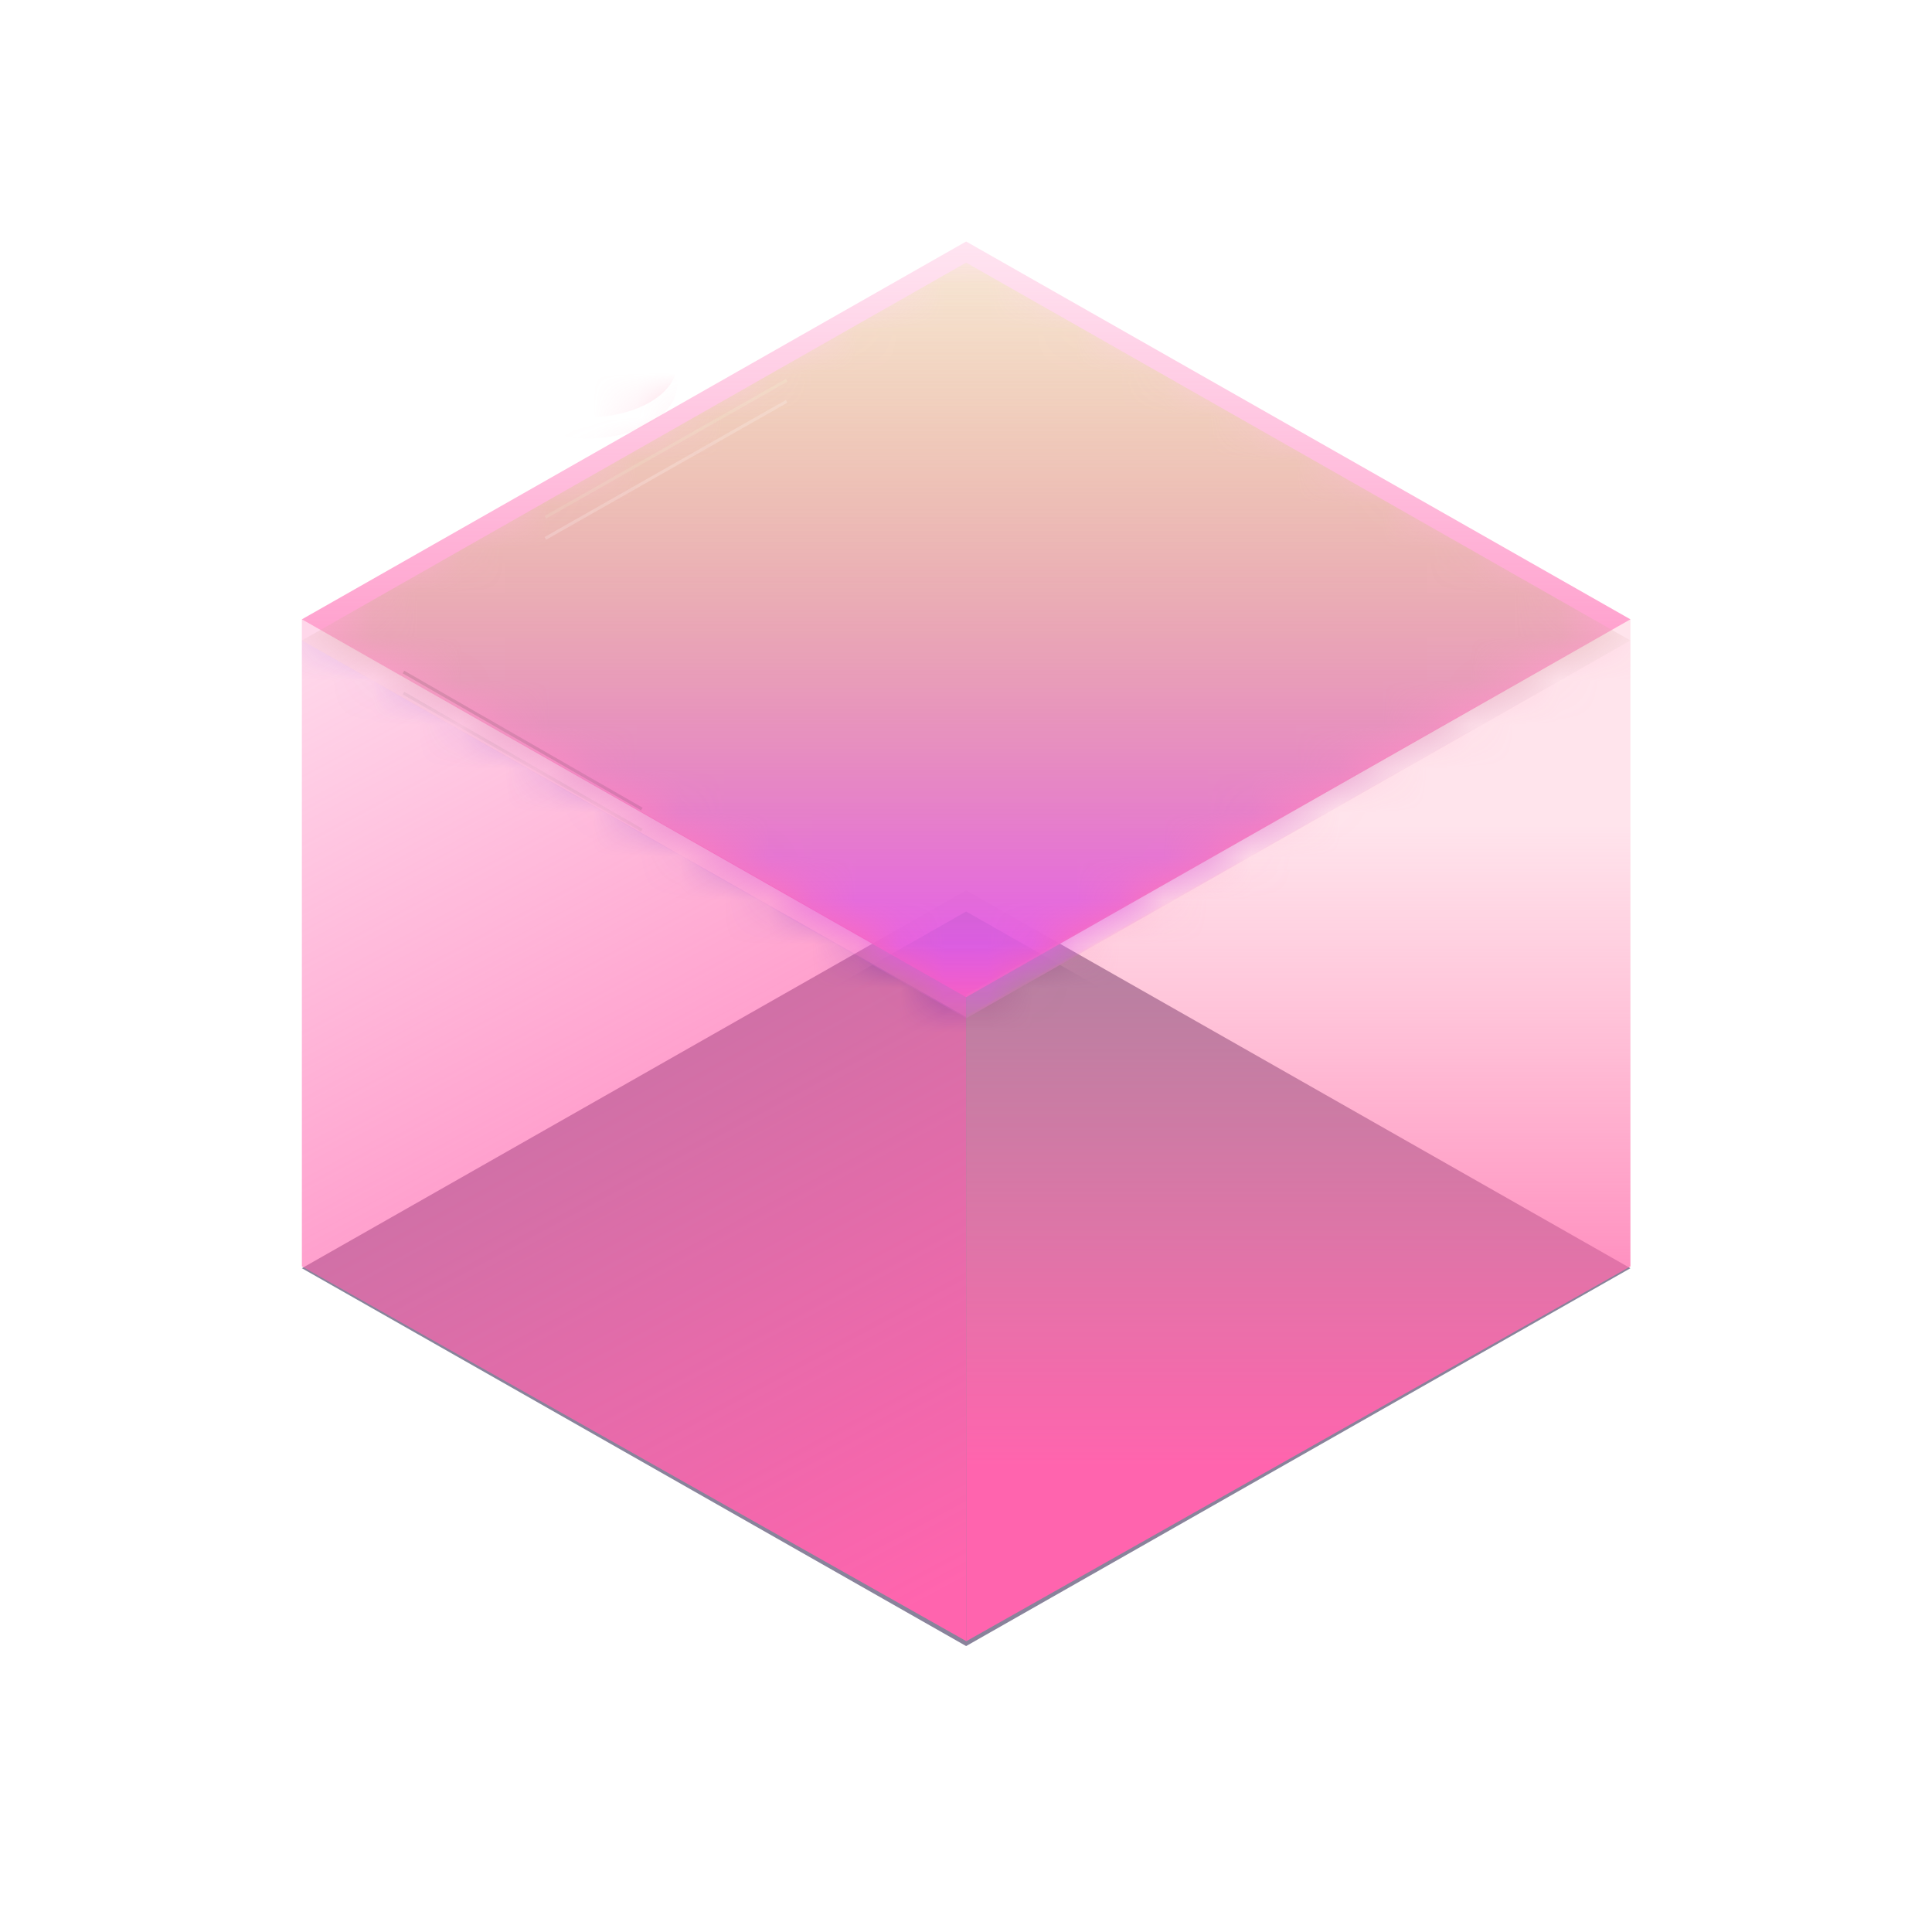<svg width="44" height="44" viewBox="0 0 44 44" fill="none" xmlns="http://www.w3.org/2000/svg">
<path d="M22.003 20.278L6.875 28.883L22.003 37.488L37.132 28.883L22.003 20.278Z" fill="#150939" fill-opacity="0.5"/>
<path d="M22.003 5.5L6.875 14.105L22.003 22.71L37.132 14.105L22.003 5.5Z" fill="url(#paint0_linear)"/>
<path d="M22.003 22.68V37.374L6.875 28.841V14.104L22.003 22.68Z" fill="url(#paint1_linear)"/>
<path d="M22.004 22.65V37.379L37.132 28.841V14.104L22.004 22.65Z" fill="url(#paint2_linear)"/>
<g filter="url(#filter0_f)">
<path d="M12.421 11.78L17.916 8.659" stroke="white" stroke-opacity="0.2" stroke-width="0.07"/>
</g>
<g filter="url(#filter1_f)">
<path d="M14.617 18.425L9.189 15.305" stroke="#302A2A" stroke-opacity="0.2" stroke-width="0.07"/>
</g>
<mask id="mask0" mask-type="alpha" maskUnits="userSpaceOnUse" x="6" y="5" width="32" height="18">
<path d="M22.003 5.5L6.875 14.105L22.003 22.71L37.132 14.105L22.003 5.5Z" fill="#6836F8"/>
</mask>
<g mask="url(#mask0)">
<g filter="url(#filter2_f)">
<path d="M13.388 9.503C14.512 9.503 15.423 8.956 15.423 8.282C15.423 7.607 14.512 7.06 13.388 7.06C12.264 7.06 11.352 7.607 11.352 8.282C11.352 8.956 12.264 9.503 13.388 9.503Z" fill="#FF83A9" fill-opacity="0.5"/>
</g>
<g filter="url(#filter3_f)">
<path d="M22.003 20.759L6.875 29.364L22.003 37.969L37.132 29.364L22.003 20.759Z" fill="#150939" fill-opacity="0.5"/>
<path d="M22.003 5.981L6.875 14.586L22.003 23.191L37.132 14.586L22.003 5.981Z" fill="url(#paint3_linear)"/>
<path d="M22.003 23.161V37.855L6.875 29.322V14.585L22.003 23.161Z" fill="url(#paint4_linear)"/>
<path d="M22.004 23.131V37.861L37.132 29.322V14.585L22.004 23.131Z" fill="url(#paint5_linear)"/>
<g filter="url(#filter4_f)">
<path d="M12.421 12.261L17.916 9.14" stroke="white" stroke-opacity="0.2" stroke-width="0.07"/>
</g>
<g filter="url(#filter5_f)">
<path d="M14.617 18.907L9.189 15.786" stroke="#302A2A" stroke-opacity="0.2" stroke-width="0.07"/>
</g>
<mask id="mask1" mask-type="alpha" maskUnits="userSpaceOnUse" x="6" y="5" width="32" height="19">
<path d="M22.003 5.981L6.875 14.586L22.003 23.191L37.132 14.586L22.003 5.981Z" fill="#6836F8"/>
</mask>
<g mask="url(#mask1)">
<g filter="url(#filter6_f)">
<path d="M13.388 9.984C14.512 9.984 15.423 9.437 15.423 8.763C15.423 8.088 14.512 7.542 13.388 7.542C12.264 7.542 11.352 8.088 11.352 8.763C11.352 9.437 12.264 9.984 13.388 9.984Z" fill="#FF83A9" fill-opacity="0.5"/>
</g>
</g>
</g>
</g>
<defs>
<filter id="filter0_f" x="11.845" y="8.07" width="6.647" height="4.299" filterUnits="userSpaceOnUse" color-interpolation-filters="sRGB">
<feFlood flood-opacity="0" result="BackgroundImageFix"/>
<feBlend mode="normal" in="SourceGraphic" in2="BackgroundImageFix" result="shape"/>
<feGaussianBlur stdDeviation="0.279" result="effect1_foregroundBlur"/>
</filter>
<filter id="filter1_f" x="8.613" y="14.716" width="6.58" height="4.299" filterUnits="userSpaceOnUse" color-interpolation-filters="sRGB">
<feFlood flood-opacity="0" result="BackgroundImageFix"/>
<feBlend mode="normal" in="SourceGraphic" in2="BackgroundImageFix" result="shape"/>
<feGaussianBlur stdDeviation="0.279" result="effect1_foregroundBlur"/>
</filter>
<filter id="filter2_f" x="4.367" y="0.075" width="18.041" height="16.413" filterUnits="userSpaceOnUse" color-interpolation-filters="sRGB">
<feFlood flood-opacity="0" result="BackgroundImageFix"/>
<feBlend mode="normal" in="SourceGraphic" in2="BackgroundImageFix" result="shape"/>
<feGaussianBlur stdDeviation="3.493" result="effect1_foregroundBlur"/>
</filter>
<filter id="filter3_f" x="4.865" y="3.972" width="34.276" height="36.007" filterUnits="userSpaceOnUse" color-interpolation-filters="sRGB">
<feFlood flood-opacity="0" result="BackgroundImageFix"/>
<feBlend mode="normal" in="SourceGraphic" in2="BackgroundImageFix" result="shape"/>
<feGaussianBlur stdDeviation="1.005" result="effect1_foregroundBlur"/>
</filter>
<filter id="filter4_f" x="11.845" y="8.551" width="6.647" height="4.299" filterUnits="userSpaceOnUse" color-interpolation-filters="sRGB">
<feFlood flood-opacity="0" result="BackgroundImageFix"/>
<feBlend mode="normal" in="SourceGraphic" in2="BackgroundImageFix" result="shape"/>
<feGaussianBlur stdDeviation="0.279" result="effect1_foregroundBlur"/>
</filter>
<filter id="filter5_f" x="8.613" y="15.197" width="6.58" height="4.299" filterUnits="userSpaceOnUse" color-interpolation-filters="sRGB">
<feFlood flood-opacity="0" result="BackgroundImageFix"/>
<feBlend mode="normal" in="SourceGraphic" in2="BackgroundImageFix" result="shape"/>
<feGaussianBlur stdDeviation="0.279" result="effect1_foregroundBlur"/>
</filter>
<filter id="filter6_f" x="4.367" y="0.556" width="18.041" height="16.413" filterUnits="userSpaceOnUse" color-interpolation-filters="sRGB">
<feFlood flood-opacity="0" result="BackgroundImageFix"/>
<feBlend mode="normal" in="SourceGraphic" in2="BackgroundImageFix" result="shape"/>
<feGaussianBlur stdDeviation="3.493" result="effect1_foregroundBlur"/>
</filter>
<linearGradient id="paint0_linear" x1="22.003" y1="5.5" x2="22.003" y2="22.71" gradientUnits="userSpaceOnUse">
<stop stop-color="#FF64AE" stop-opacity="0.17"/>
<stop offset="1" stop-color="#FF64AE"/>
</linearGradient>
<linearGradient id="paint1_linear" x1="7.71" y1="14.736" x2="19.779" y2="37.135" gradientUnits="userSpaceOnUse">
<stop stop-color="#FF64AE" stop-opacity="0.26"/>
<stop offset="1" stop-color="#FF64AE"/>
</linearGradient>
<linearGradient id="paint2_linear" x1="29.516" y1="18.8" x2="29.516" y2="33.394" gradientUnits="userSpaceOnUse">
<stop stop-color="#FF83A9" stop-opacity="0.22"/>
<stop offset="1" stop-color="#FF64AE"/>
</linearGradient>
<linearGradient id="paint3_linear" x1="22.003" y1="5.981" x2="22.003" y2="23.191" gradientUnits="userSpaceOnUse">
<stop stop-color="#CFFC50" stop-opacity="0.17"/>
<stop offset="1" stop-color="#E450FC"/>
</linearGradient>
<linearGradient id="paint4_linear" x1="7.71" y1="15.217" x2="19.779" y2="37.616" gradientUnits="userSpaceOnUse">
<stop stop-color="#572BD8" stop-opacity="0.26"/>
<stop offset="1" stop-color="#991FC4"/>
</linearGradient>
<linearGradient id="paint5_linear" x1="29.516" y1="19.281" x2="29.516" y2="33.875" gradientUnits="userSpaceOnUse">
<stop stop-color="#FF83A9" stop-opacity="0.22"/>
<stop offset="1" stop-color="#D52DCE"/>
</linearGradient>
</defs>
</svg>

